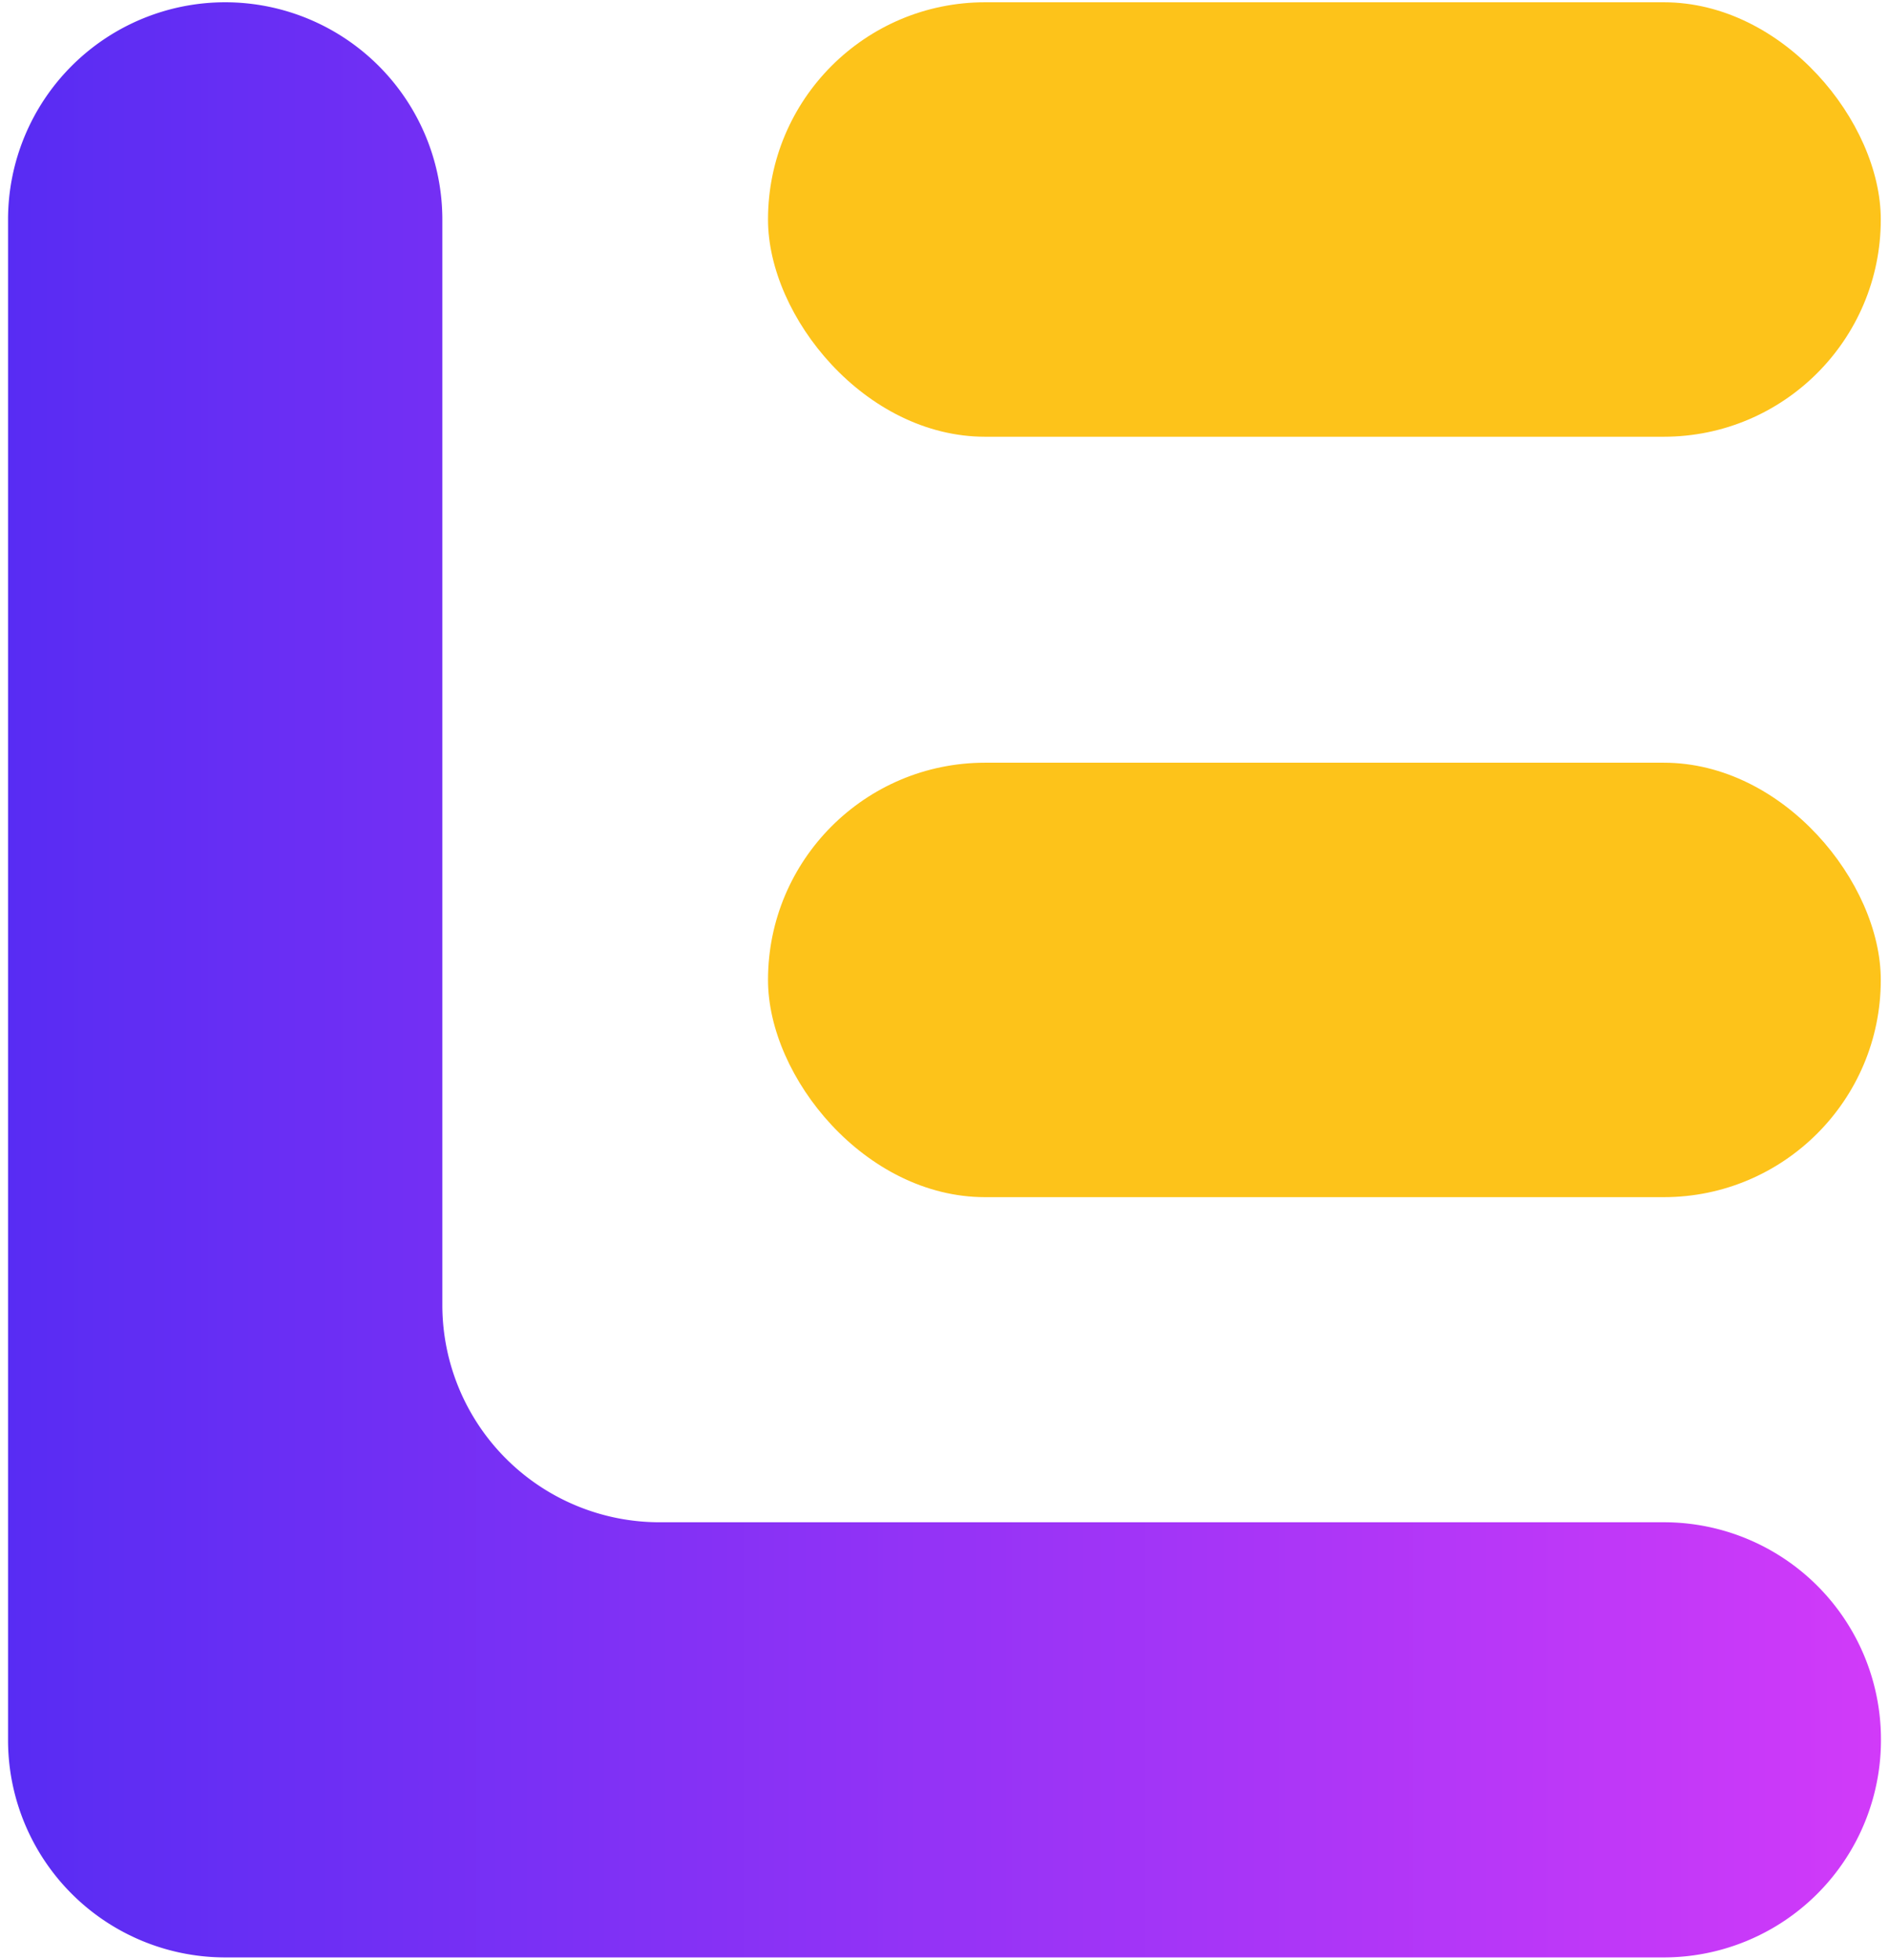 <svg id="图层_1" data-name="图层 1" xmlns="http://www.w3.org/2000/svg" xmlns:xlink="http://www.w3.org/1999/xlink" viewBox="0 0 108 112"><defs><style>.cls-1{fill:url(#未命名的渐变_15);}.cls-2{fill:#fdc31a;}</style><linearGradient id="未命名的渐变_15" x1="0.46" y1="56" x2="107.54" y2="56" gradientUnits="userSpaceOnUse"><stop offset="0" stop-color="#582cf3"/><stop offset="1" stop-color="#d13af9"/></linearGradient></defs><path class="cls-1" d="M25.29,74.62V12.55A12.42,12.42,0,0,0,12.88.13h0A12.42,12.42,0,0,0,.46,12.55v86.9a12.42,12.42,0,0,0,12.42,12.42H95.12a12.42,12.42,0,0,0,12.42-12.42h0A12.41,12.41,0,0,0,95.12,87H37.71A12.42,12.42,0,0,1,25.29,74.62Z"/><rect class="cls-2" x="43.91" y="43.59" width="63.62" height="24.83" rx="12.41"/><rect class="cls-2" x="43.91" y="0.13" width="63.62" height="24.83" rx="12.41"/></svg>